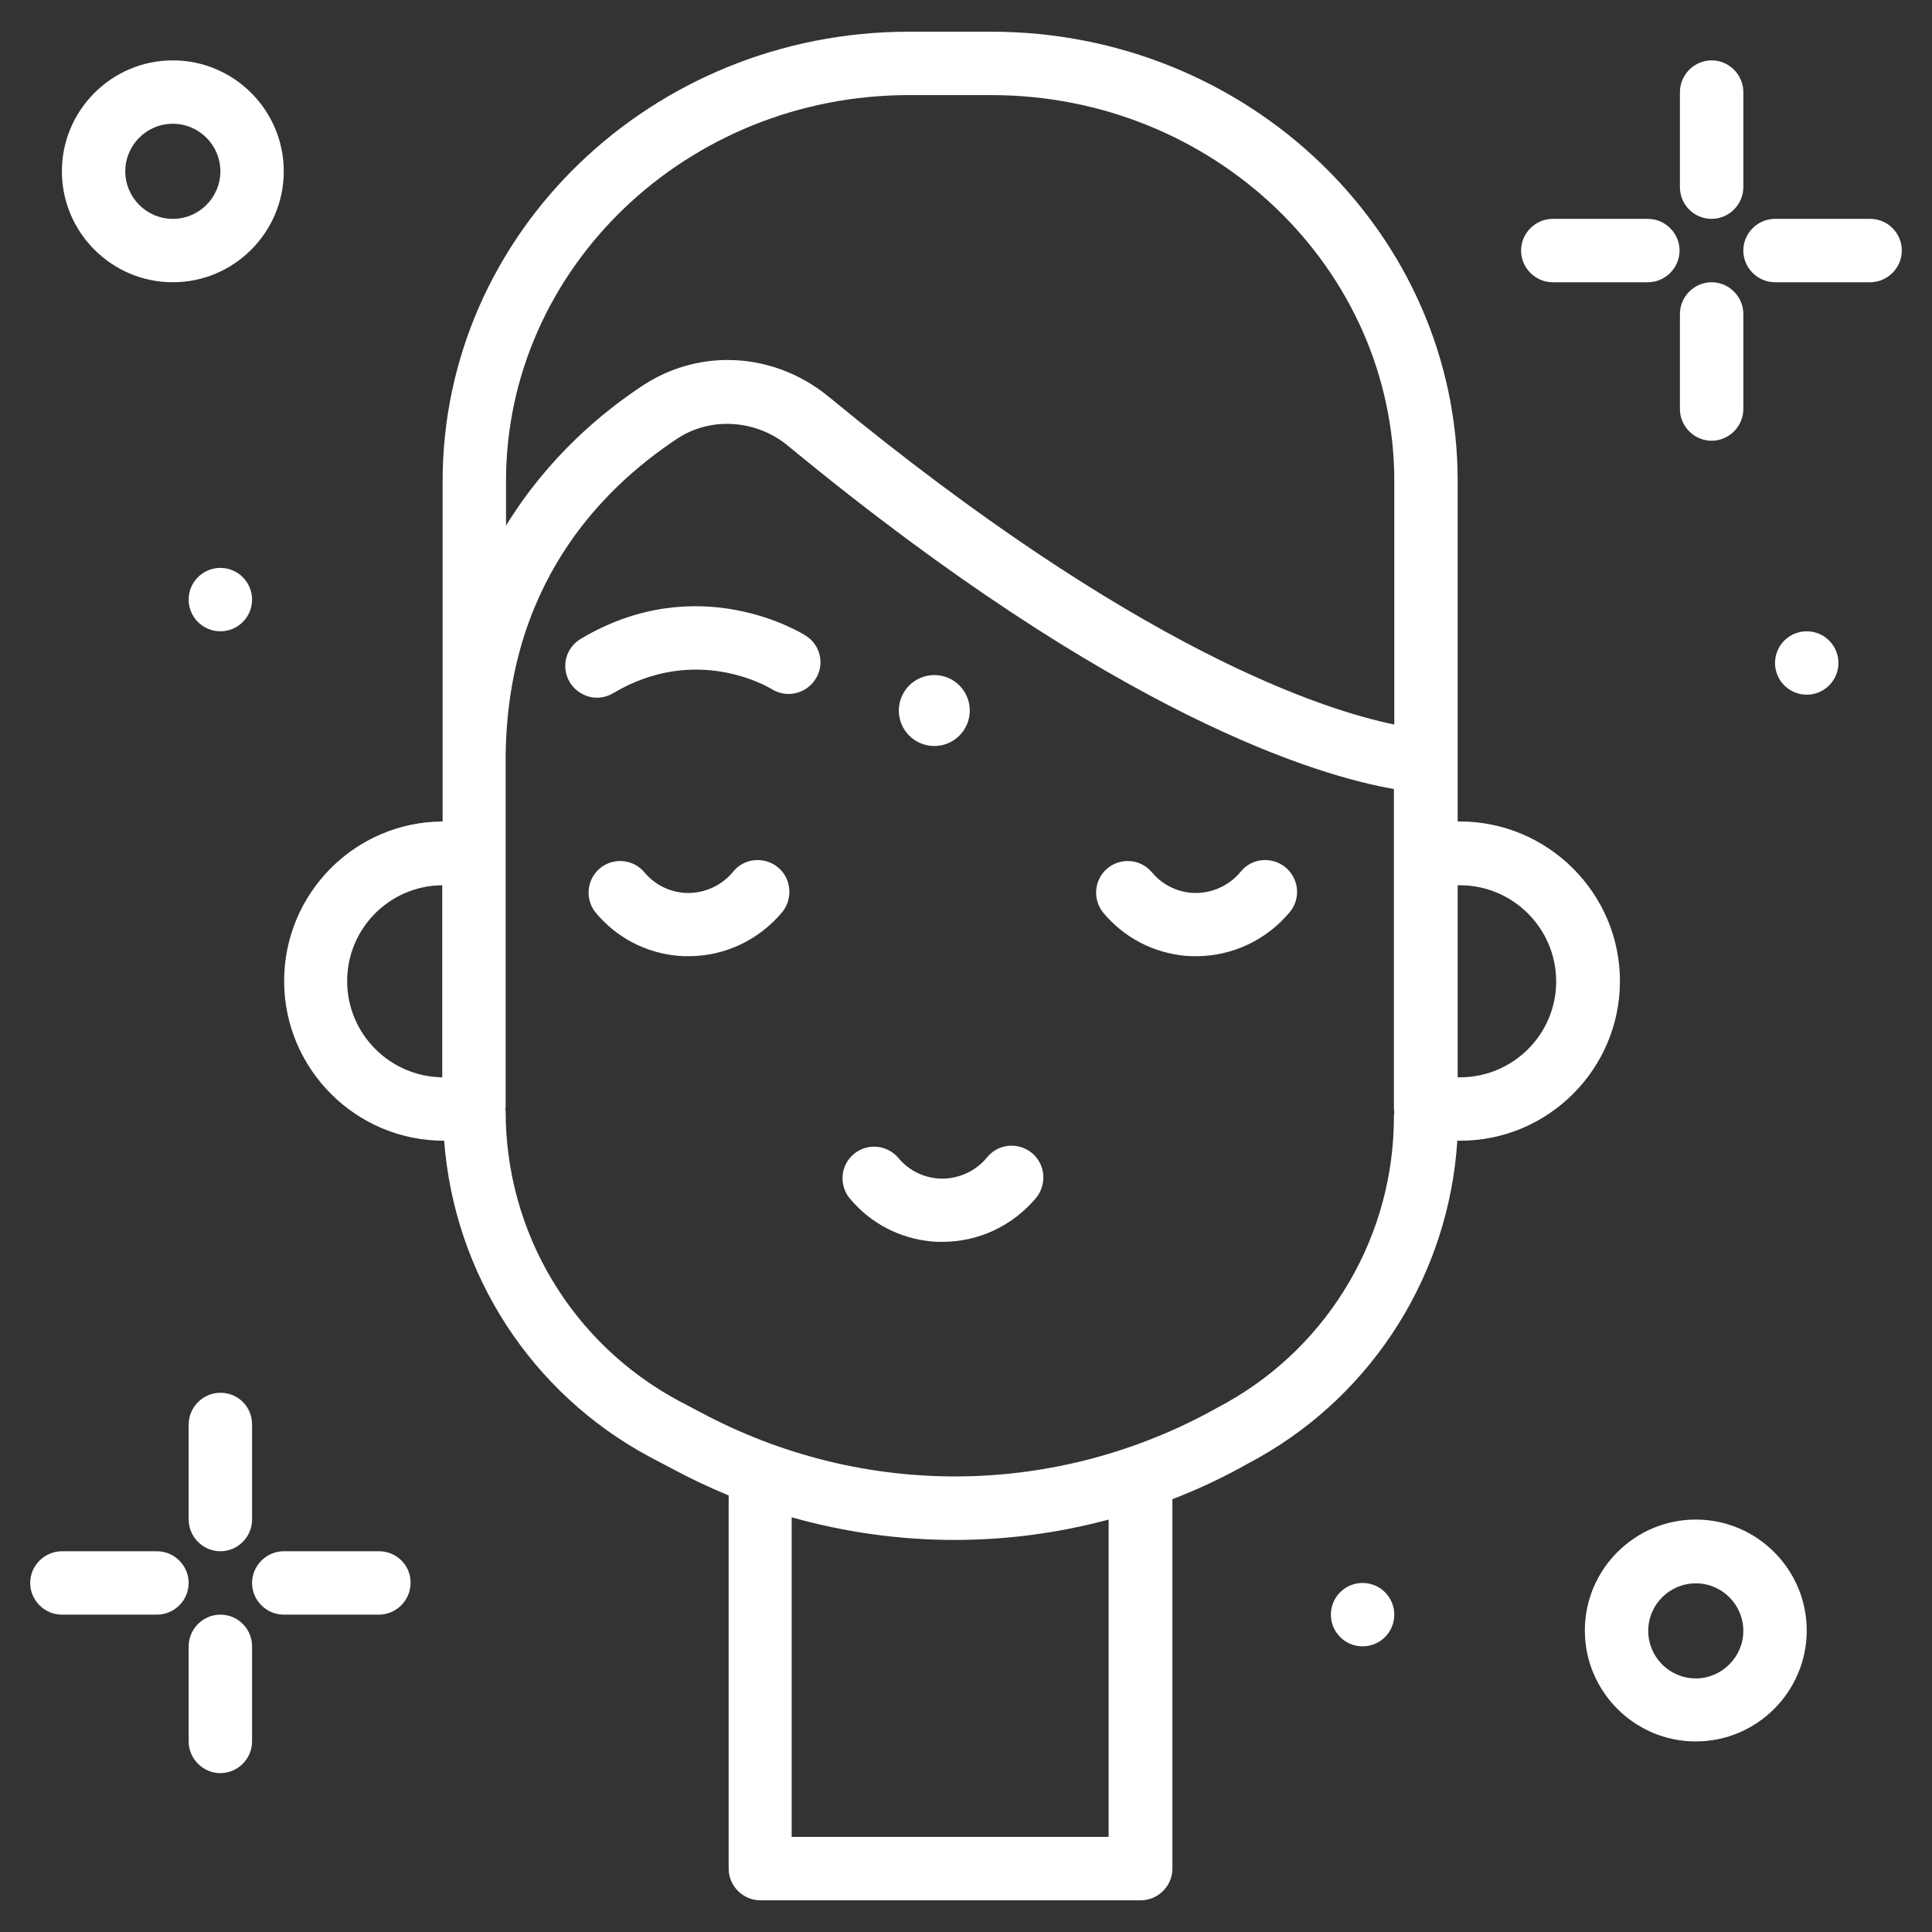 <?xml version="1.0" encoding="utf-8"?>
<!-- Generator: Adobe Illustrator 24.2.3, SVG Export Plug-In . SVG Version: 6.00 Build 0)  -->
<svg version="1.1" id="Capa_1" xmlns="http://www.w3.org/2000/svg" xmlns:xlink="http://www.w3.org/1999/xlink" x="0px" y="0px"
	 viewBox="0 0 512 512" style="enable-background:new 0 0 512 512;" xml:space="preserve">
<rect x="0" y="0" width="512" height="512" fill="#333333" stroke="none"/>
<style type="text/css">
	.st0{fill:#FFFFFF;}
</style>
<g>
	<path class="st0" d="M386.9,217.7h-0.6v-16.2v-0.6v-73.4c0-65.7-55.4-119.1-123.6-119.1h-21.8c-68.2,0-123.6,53.4-123.6,119.1v73.4
		v0.6v16.2c-23.2,0.1-42,19-42,42.3c0,23.3,19,42.3,42.3,42.3h0.1c2.7,35.3,23,66.9,54.5,83.8l5.7,3c5,2.7,10.1,5.1,15.2,7.2v98.9
		c0,4.6,3.8,8.4,8.4,8.4h100.8c4.6,0,8.4-3.8,8.4-8.4v-97.9c7-2.7,13.8-5.9,20.5-9.7l2.2-1.2c30.8-17.3,50.6-49.1,52.8-84.1h0.8
		c23.3,0,42.3-19,42.3-42.3S410.2,217.7,386.9,217.7z M134.1,127.5c0-56.4,47.9-102.3,106.8-102.3h21.8
		c58.9,0,106.8,45.9,106.8,102.3V192c-18.6-3.8-68.3-19.6-149.8-86.8c-7.9-6.5-17.4-9.8-26.9-9.8c-7.7,0-15.4,2.2-22.2,6.6
		c-10.7,7-25.3,19-36.5,37.3L134.1,127.5z M92,260c0-14,11.3-25.3,25.2-25.4v50.9C103.3,285.3,92,274,92,260z M293.8,486.8h-84
		v-84.7c14.2,4,28.7,6,43.2,6c13.7,0,27.4-1.8,40.8-5.4V486.8z M325.1,371.7l-2.2,1.2c-42.7,24-94,24.5-137.2,1.4l-5.7-3
		c-28.4-15.2-46-44.6-46-76.8c0-0.2,0-0.3-0.1-0.5c0-0.2,0.1-0.3,0.1-0.5v-91.9c0-46,24.9-71.8,45.7-85.5c8.8-5.7,20.8-4.9,29.2,2.1
		c87.3,72,140.9,87.5,160.5,90.9v84.4c0,0.1,0,0.2,0,0.2c0,0.1,0,0.2,0,0.2c0,0.3,0.1,0.6,0.1,0.9c0,0.3-0.1,0.6-0.1,0.9
		C369.5,327.2,352.5,356.3,325.1,371.7L325.1,371.7z M386.9,285.5h-0.6v-50.9h0.6c14,0,25.5,11.4,25.5,25.5
		C412.4,274.1,401,285.5,386.9,285.5z"/>
	<path class="st0" d="M213.6,168.5c-1.1-0.7-28.5-17.8-59.7,0.8c-4,2.4-5.3,7.5-2.9,11.5c1.6,2.6,4.4,4.1,7.2,4.1
		c1.5,0,2.9-0.4,4.3-1.2c22-13.1,41.1-1.6,42-1.1c3.9,2.5,9.1,1.3,11.6-2.6C218.6,176.2,217.5,171,213.6,168.5L213.6,168.5z"/>
	<path class="st0" d="M206.1,229.8c-3.6-2.9-8.9-2.4-11.8,1.2c-3.2,3.9-8.1,6-13.2,5.6c-4.1-0.4-7.7-2.3-10.3-5.4
		c-3-3.6-8.3-4-11.8-1.1c-3.6,3-4,8.3-1.1,11.8c5.5,6.6,13.2,10.6,21.7,11.4c1,0.1,1.9,0.1,2.9,0.1c9.6,0,18.7-4.3,24.9-11.8
		C210.2,238,209.7,232.7,206.1,229.8z"/>
	<path class="st0" d="M340.6,229.8c-3.6-2.9-8.9-2.4-11.8,1.2c-3.2,3.9-8.1,6-13.2,5.6c-4.1-0.4-7.7-2.3-10.3-5.4
		c-3-3.6-8.3-4-11.8-1.1c-3.6,3-4,8.3-1.1,11.8c5.5,6.6,13.2,10.6,21.7,11.4c1,0.1,1.9,0.1,2.9,0.1c9.6,0,18.7-4.3,24.9-11.8
		C344.8,238,344.2,232.7,340.6,229.8z"/>
	<path class="st0" d="M273.4,305.5c-3.6-2.9-8.9-2.4-11.8,1.2c-3.2,3.9-8.1,6-13.2,5.6c-4.1-0.4-7.7-2.3-10.3-5.4
		c-3-3.6-8.3-4-11.8-1.1c-3.6,3-4,8.3-1.1,11.8c5.5,6.6,13.2,10.6,21.7,11.4c1,0.1,1.9,0.1,2.9,0.1c9.6,0,18.7-4.3,24.9-11.8
		C277.5,313.7,277,308.4,273.4,305.5z"/>
	<circle class="st0" cx="247.6" cy="188.3" r="9.4"/>
	<path class="st0" d="M453.6,58c4.6,0,8.4-3.8,8.4-8.4V24.4c0-4.6-3.8-8.4-8.4-8.4c-4.6,0-8.4,3.8-8.4,8.4v25.2
		C445.2,54.2,448.9,58,453.6,58z"/>
	<path class="st0" d="M453.6,74.8c-4.6,0-8.4,3.8-8.4,8.4v25.2c0,4.6,3.8,8.4,8.4,8.4c4.6,0,8.4-3.8,8.4-8.4V83.2
		C462,78.6,458.2,74.8,453.6,74.8z"/>
	<path class="st0" d="M411.5,74.8h25.2c4.6,0,8.4-3.8,8.4-8.4s-3.8-8.4-8.4-8.4h-25.2c-4.6,0-8.4,3.8-8.4,8.4S406.9,74.8,411.5,74.8
		z"/>
	<path class="st0" d="M495.6,58h-25.2c-4.6,0-8.4,3.8-8.4,8.4s3.8,8.4,8.4,8.4h25.2c4.6,0,8.4-3.8,8.4-8.4S500.3,58,495.6,58z"/>
	<path class="st0" d="M58.4,369.1c-4.6,0-8.4,3.8-8.4,8.4v25.2c0,4.6,3.8,8.4,8.4,8.4s8.4-3.8,8.4-8.4v-25.2
		C66.8,372.8,63.1,369.1,58.4,369.1z"/>
	<path class="st0" d="M58.4,427.9c-4.6,0-8.4,3.8-8.4,8.4v25.2c0,4.6,3.8,8.4,8.4,8.4s8.4-3.8,8.4-8.4v-25.2
		C66.8,431.7,63.1,427.9,58.4,427.9z"/>
	<path class="st0" d="M41.6,411.1H16.4c-4.6,0-8.4,3.8-8.4,8.4c0,4.6,3.8,8.4,8.4,8.4h25.2c4.6,0,8.4-3.8,8.4-8.4
		C50,414.9,46.2,411.1,41.6,411.1z"/>
	<path class="st0" d="M100.5,411.1H75.2c-4.6,0-8.4,3.8-8.4,8.4c0,4.6,3.8,8.4,8.4,8.4h25.2c4.6,0,8.4-3.8,8.4-8.4
		C108.9,414.9,105.1,411.1,100.5,411.1z"/>
	<circle class="st0" cx="478.8" cy="175.7" r="8.4"/>
	<circle class="st0" cx="361.1" cy="427.9" r="8.4"/>
	<circle class="st0" cx="58.4" cy="158.9" r="8.4"/>
	<path class="st0" d="M45.8,74.8c16.2,0,29.4-13.2,29.4-29.4S62,16,45.8,16S16.4,29.2,16.4,45.4S29.6,74.8,45.8,74.8z M45.8,32.8
		c7,0,12.6,5.7,12.6,12.6S52.8,58,45.8,58s-12.6-5.7-12.6-12.6S38.8,32.8,45.8,32.8z"/>
	<path class="st0" d="M449.4,402.7c-16.2,0-29.4,13.2-29.4,29.4c0,16.2,13.2,29.4,29.4,29.4c16.2,0,29.4-13.2,29.4-29.4
		C478.8,415.9,465.6,402.7,449.4,402.7z M449.4,444.8c-7,0-12.6-5.7-12.6-12.6c0-7,5.7-12.6,12.6-12.6c7,0,12.6,5.7,12.6,12.6
		C462,439.1,456.3,444.8,449.4,444.8z"/>
</g>
</svg>
